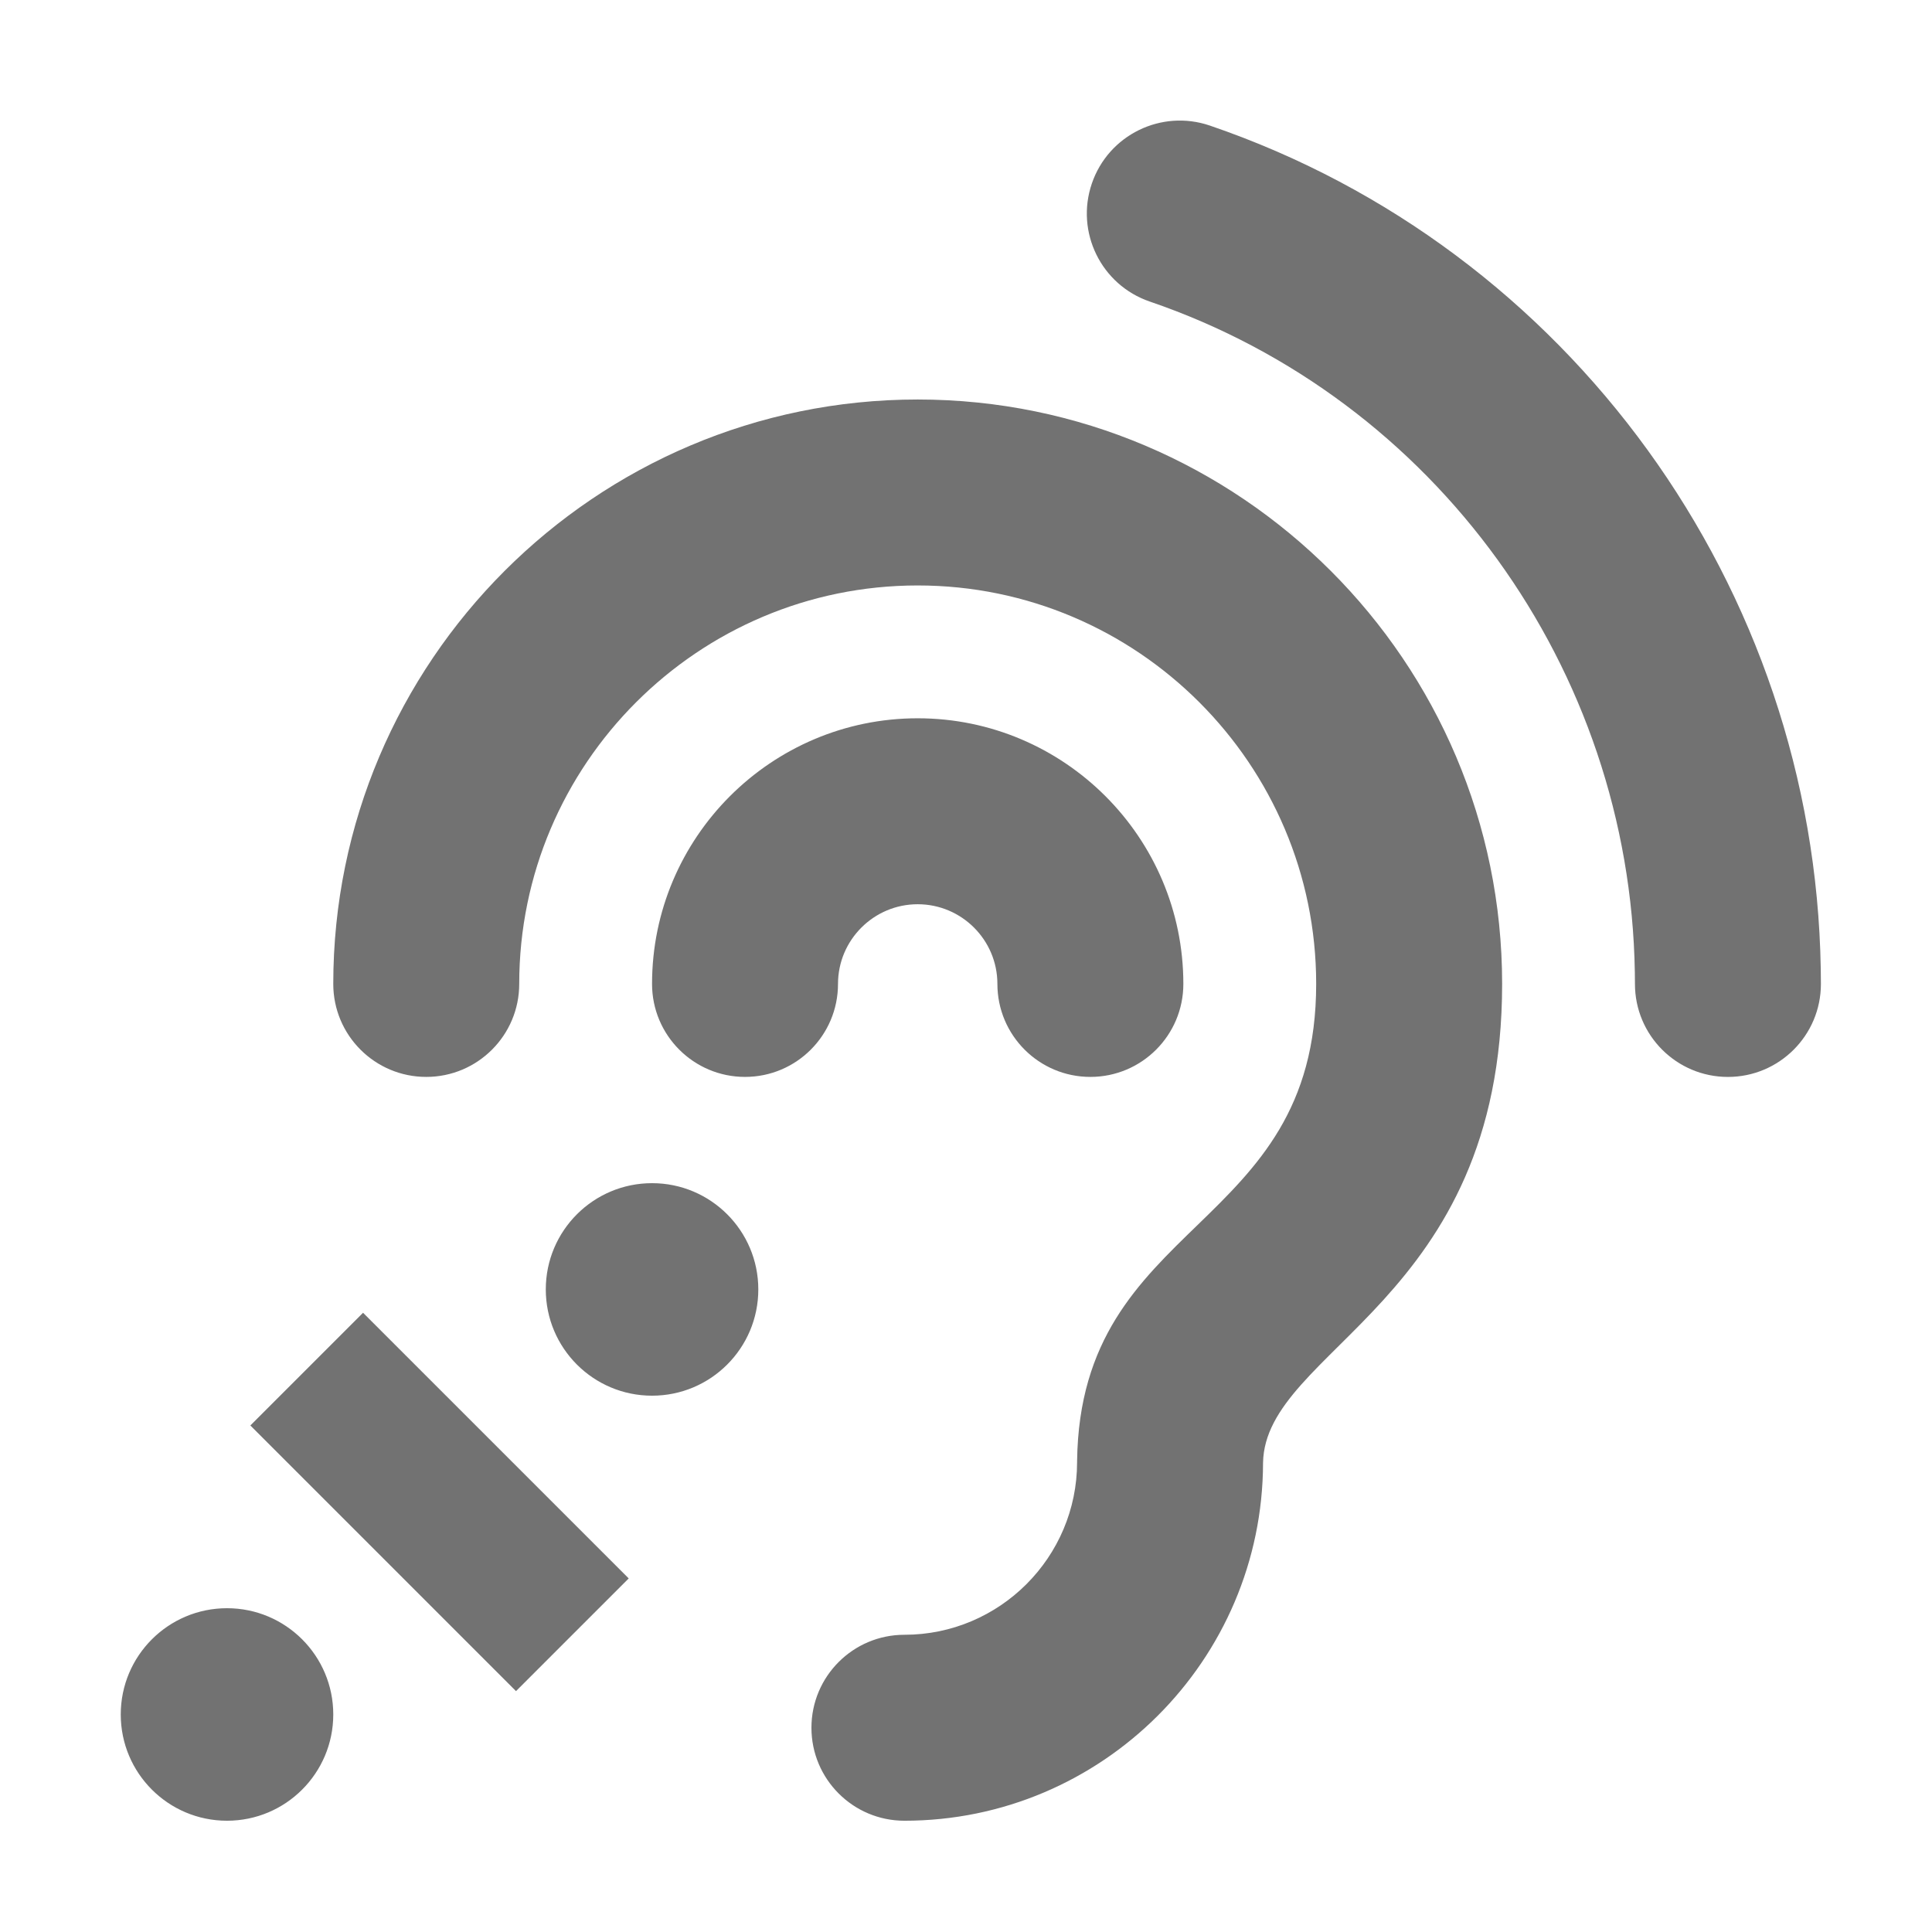 ﻿<?xml version='1.0' encoding='UTF-8'?>
<svg viewBox="-2 -1.997 32 31.997" xmlns="http://www.w3.org/2000/svg">
  <g transform="matrix(0.055, 0, 0, 0.055, 0, 0)">
    <path d="M216, 260C216, 275.464 203.464, 288 188, 288C172.536, 288 160, 275.464 160, 260C160, 215.888 195.888, 180 240, 180C284.112, 180 320, 215.888 320, 260C320, 275.464 307.464, 288 292, 288C276.536, 288 264, 275.464 264, 260C264, 246.766 253.233, 236 240, 236C226.767, 236 216, 246.766 216, 260zM240, 84C142.953, 84 64, 162.953 64, 260C64, 275.464 76.536, 288 92, 288C107.464, 288 120, 275.464 120, 260C120, 193.832 173.832, 140 240, 140C306.168, 140 360, 193.832 360, 260C360, 335.164 288.991, 330.311 288.003, 403.622L288, 404C288, 432.673 264.673, 456 236, 456C220.536, 456 208, 468.536 208, 484C208, 499.464 220.536, 512 236, 512C295.475, 512 343.876, 463.672 344, 404.226C344.595, 369.798 416, 355.986 416, 260C416, 162.953 337.047, 84 240, 84zM160, 320C142.327, 320 128, 334.327 128, 352C128, 369.673 142.327, 384 160, 384C177.673, 384 192, 369.673 192, 352C192, 334.327 177.673, 320 160, 320zM32, 448C14.327, 448 0, 462.327 0, 480C0, 497.673 14.327, 512 32, 512C49.673, 512 64, 497.673 64, 480C64, 462.327 49.673, 448 32, 448zM512, 260.007C512, 258.489 511.988, 256.982 511.955, 255.476C510.076, 140.525 436.157, 38.47 327.994, 1.511C313.361, -3.487 297.445, 4.32 292.444, 18.953C287.444, 33.586 295.254, 49.502 309.886, 54.503C395.792, 83.857 454.496, 165.016 455.963, 256.456L455.966, 256.644C455.992, 257.762 455.999, 258.88 455.999, 260.007C455.999, 275.471 468.535, 288.007 483.999, 288.007C499.463, 288.007 512, 275.471 512, 260.007zM152.971, 439.029L72.971, 359.029L39.03, 392.97L119.03, 472.97L152.971, 439.029z" fill="#727272" fill-opacity="1" class="Black" />
  </g>
</svg>